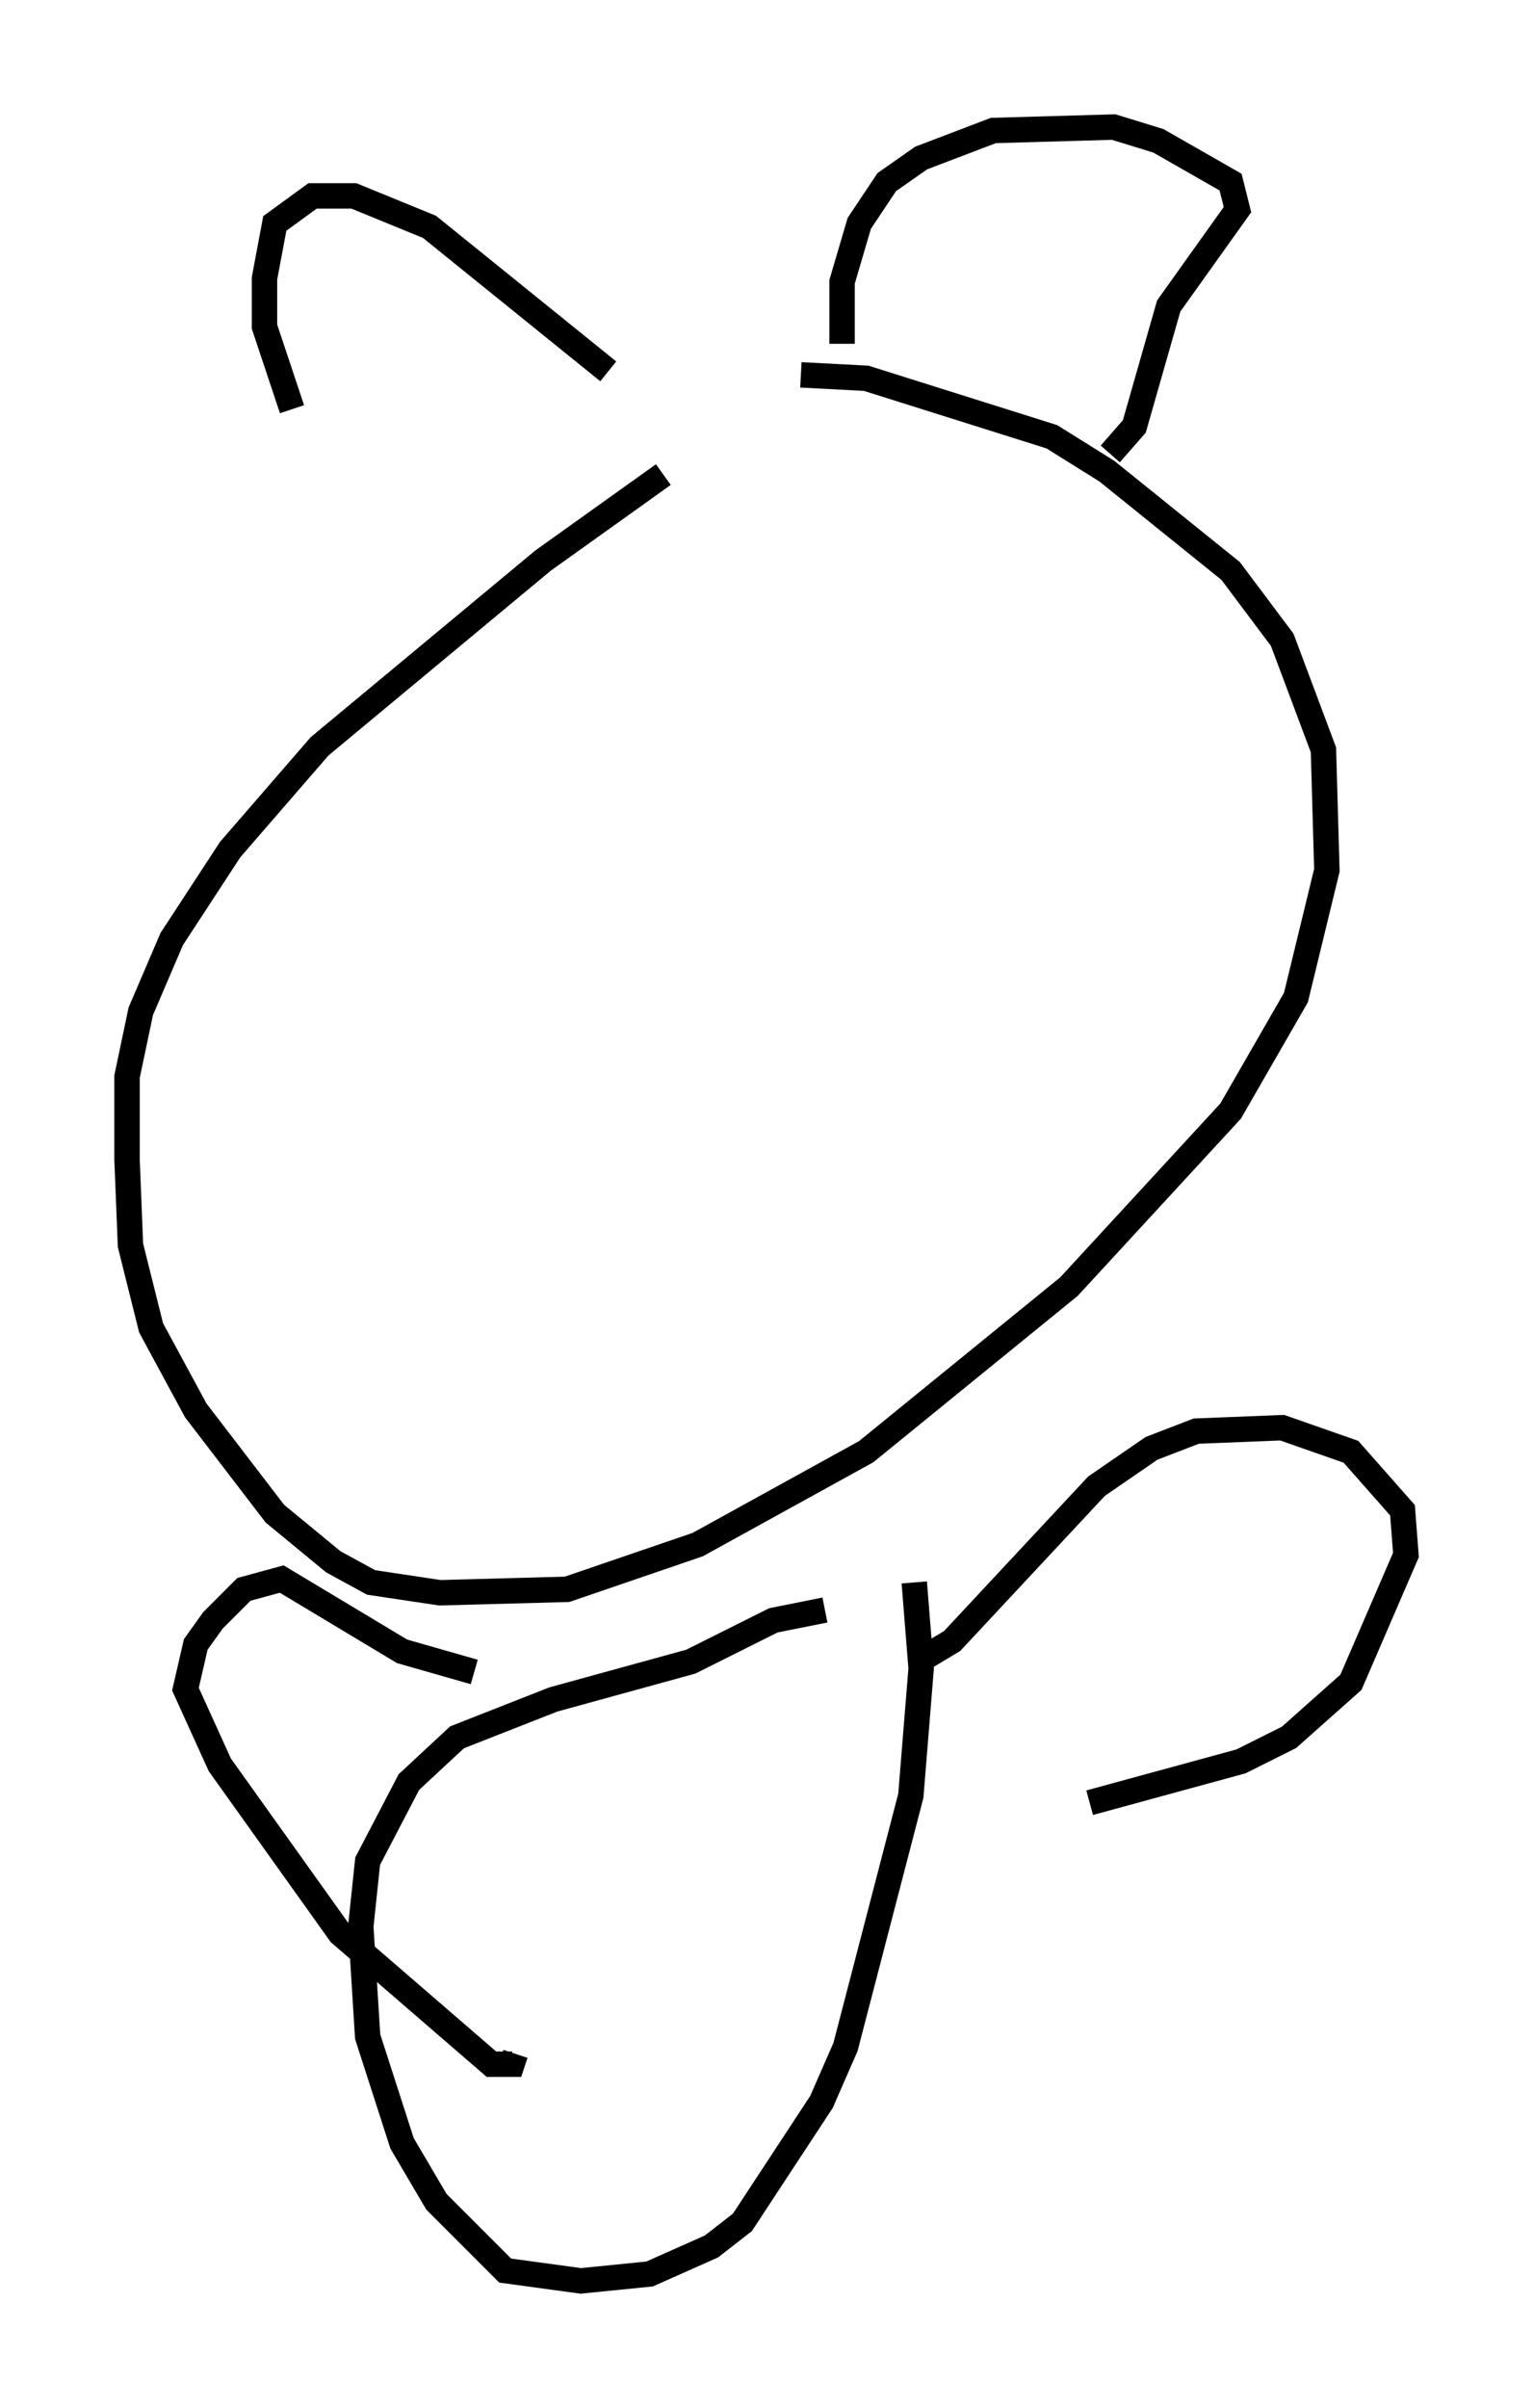 <?xml version="1.0" encoding="utf-8" ?>
<svg baseProfile="full" height="94.708" version="1.1" width="60.338" xmlns="http://www.w3.org/2000/svg" xmlns:ev="http://www.w3.org/2001/xml-events" xmlns:xlink="http://www.w3.org/1999/xlink"><defs /><rect fill="white" height="94.708" width="60.338" x="0" y="0" /><path d="M26.109, 15.284 m5.413, -0.541 l2.571, 0.135 7.307, 2.3 l2.165, 1.353 4.871, 3.924 l2.03, 2.706 1.624, 4.33 l0.135, 4.736 -1.218, 5.007 l-2.571, 4.465 -6.36, 6.901 l-7.984, 6.495 -6.631, 3.654 l-5.142, 1.759 -5.007, 0.135 l-2.706, -0.406 -1.488, -0.812 l-2.3, -1.894 -3.112, -4.059 l-1.759, -3.248 -0.812, -3.248 l-0.135, -3.383 0.0, -3.248 l0.541, -2.571 1.218, -2.842 l2.3, -3.518 3.518, -4.059 l8.796, -7.307 4.736, -3.383 m17.591, -0.812 l0.947, -1.083 1.353, -4.736 l2.706, -3.789 -0.271, -1.083 l-2.842, -1.624 -1.759, -0.541 l-4.736, 0.135 -2.842, 1.083 l-1.353, 0.947 -1.083, 1.624 l-0.677, 2.3 0.0, 2.436 m-9.202, 1.083 l-7.036, -5.683 -2.977, -1.218 l-1.624, 0.0 -1.488, 1.083 l-0.406, 2.165 0.0, 1.894 l1.083, 3.248 m9.607, 9.202 l0.0, 0.0 m14.885, 36.941 l0.271, 3.383 -0.406, 5.007 l-2.571, 9.878 -0.947, 2.165 l-3.112, 4.736 -1.218, 0.947 l-2.436, 1.083 -2.706, 0.271 l-2.977, -0.406 -2.706, -2.706 l-1.353, -2.3 -1.353, -4.195 l-0.271, -4.33 0.271, -2.571 l1.624, -3.112 1.894, -1.759 l3.789, -1.488 5.413, -1.488 l3.248, -1.624 2.03, -0.406 m3.654, 2.03 l1.353, -0.812 5.683, -6.089 l2.165, -1.488 1.759, -0.677 l3.383, -0.135 2.706, 0.947 l2.03, 2.3 0.135, 1.759 l-2.165, 5.007 -2.436, 2.165 l-1.894, 0.947 -5.954, 1.624 m-24.222, -5.142 l-2.842, -0.812 -4.736, -2.842 l-1.488, 0.406 -1.218, 1.218 l-0.677, 0.947 -0.406, 1.759 l1.353, 2.977 4.736, 6.631 l5.954, 5.142 0.812, 0.0 l0.135, -0.406 " fill="none" stroke="black" stroke-width="1" /></svg>